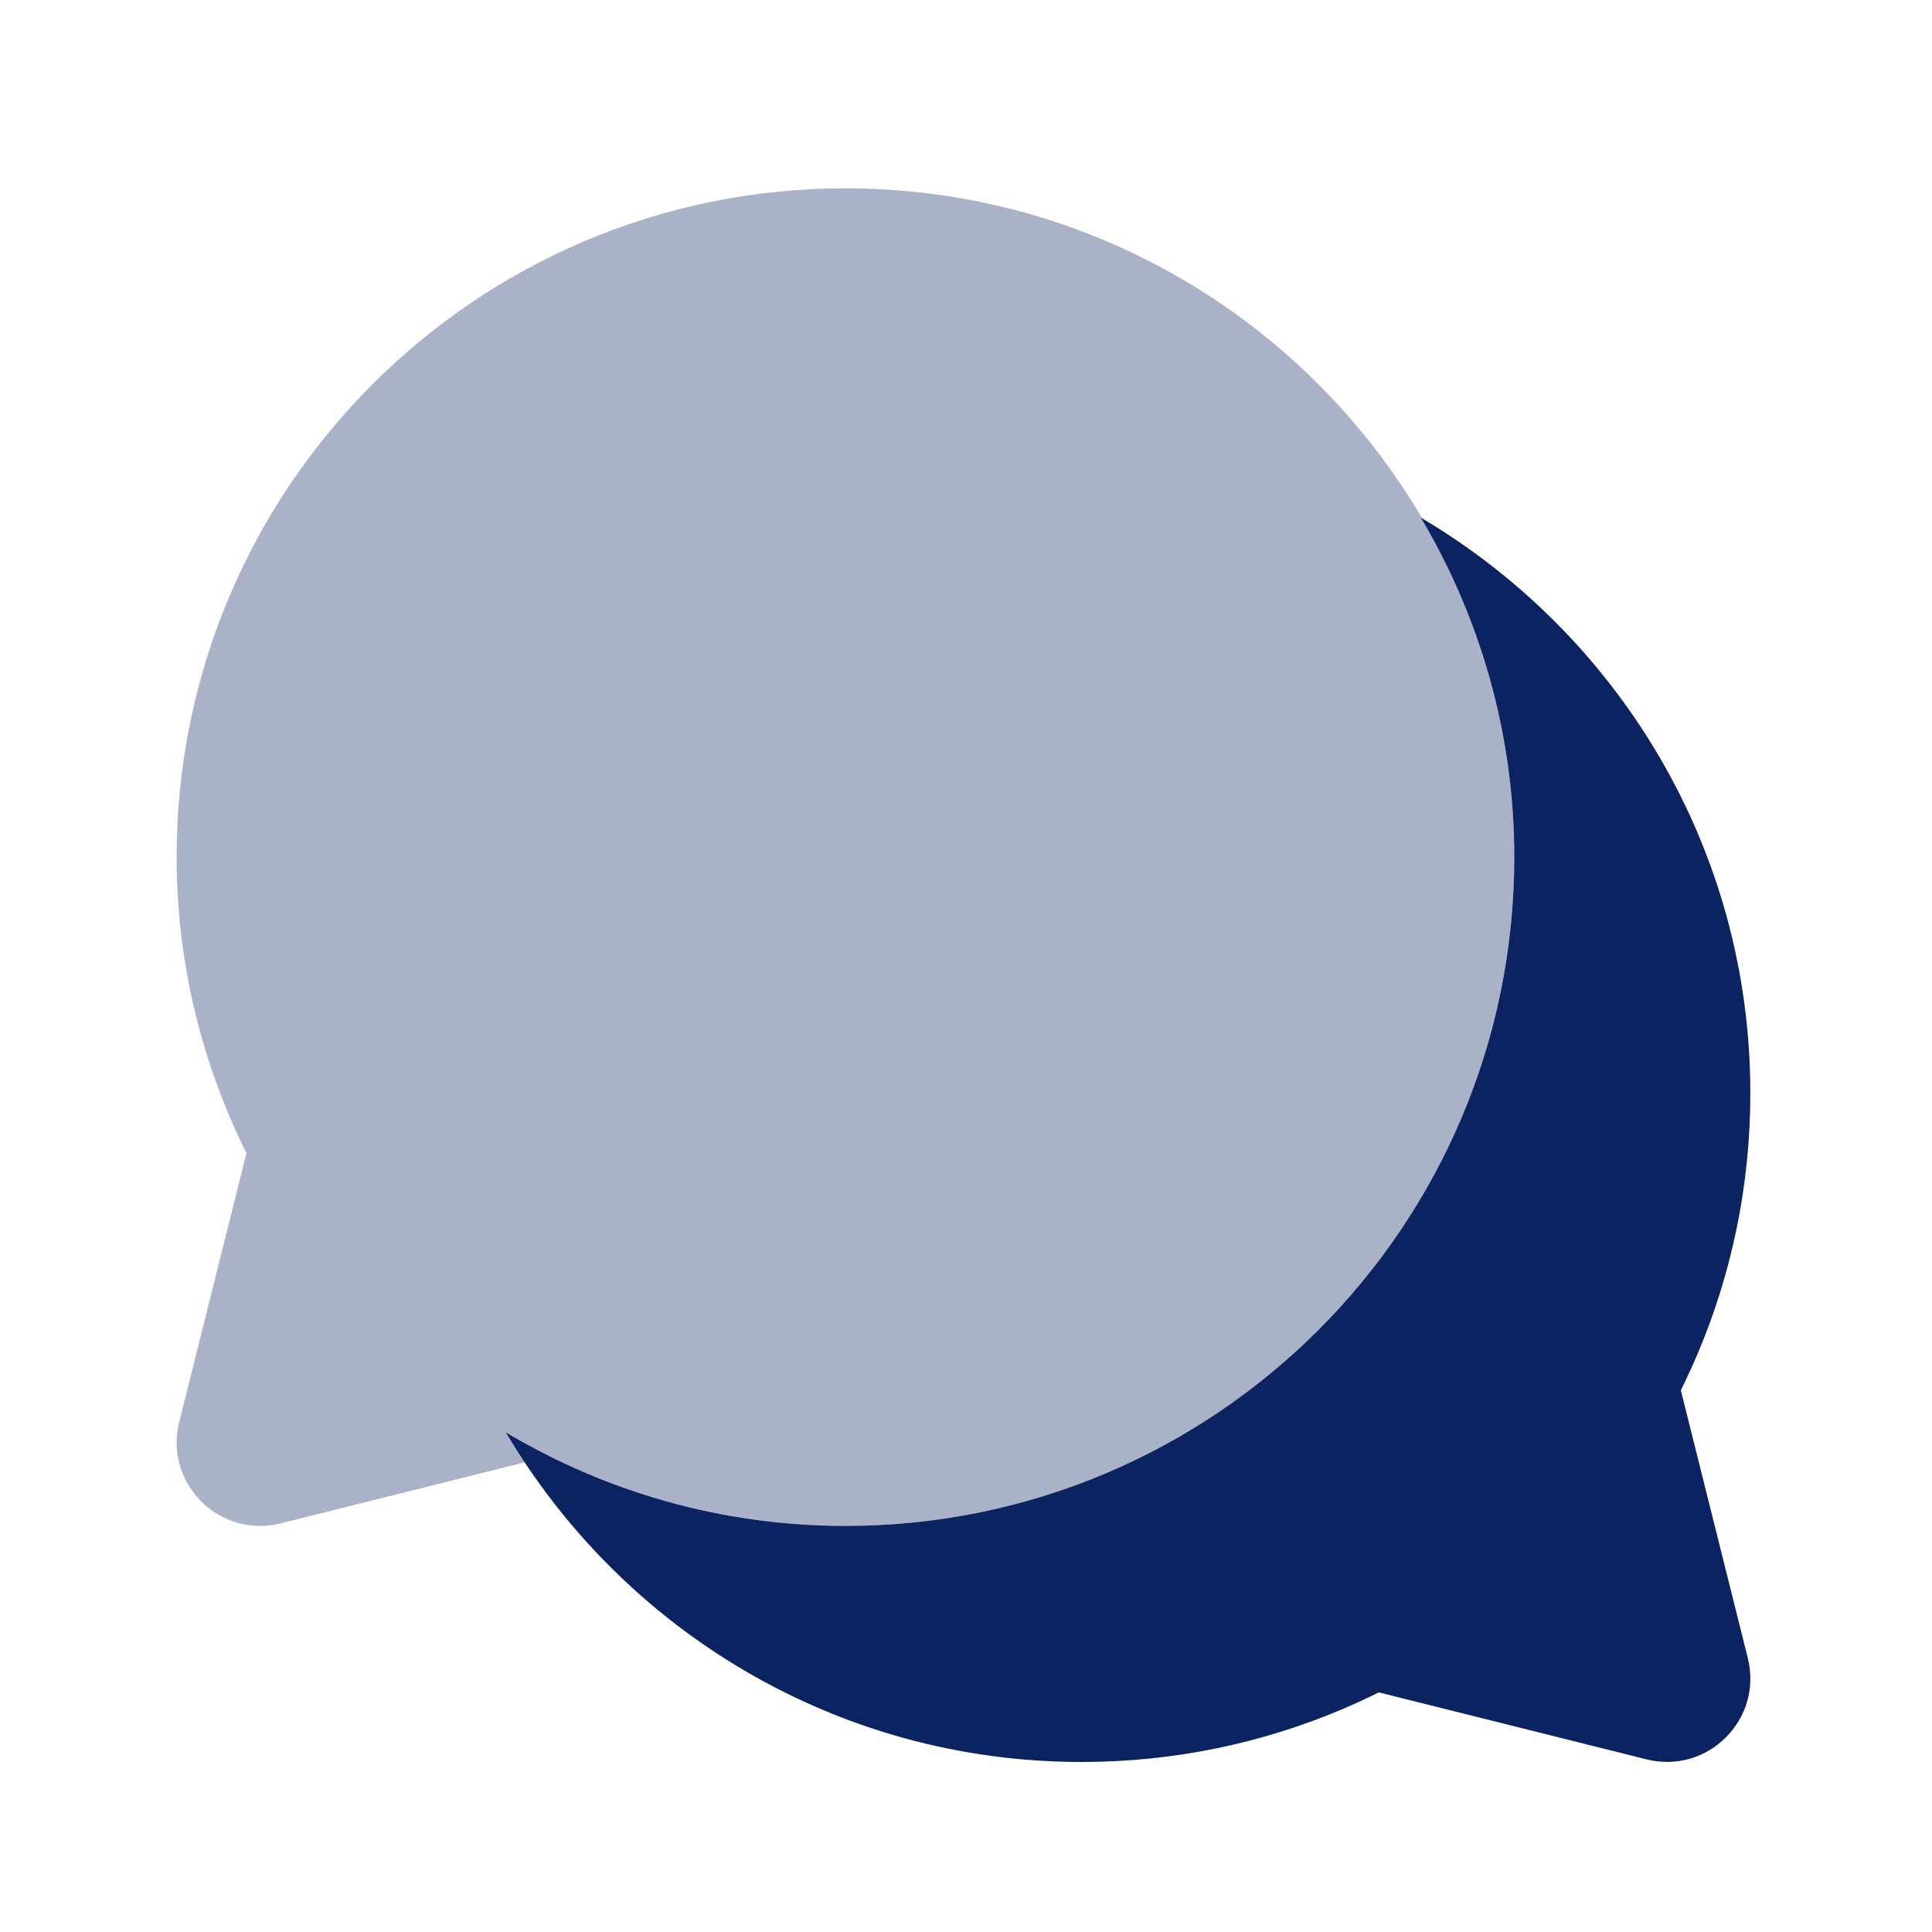 <svg width="38" height="38" viewBox="0 0 38 38" fill="none" xmlns="http://www.w3.org/2000/svg">
<g id="Messaging">
<path id="Vector" opacity="0.35" d="M16.629 3.704C9.364 3.704 3.474 9.594 3.474 16.859C3.474 18.953 3.976 20.924 4.847 22.683L3.525 27.969C3.223 29.173 4.314 30.264 5.519 29.963L10.805 28.641C12.563 29.512 14.535 30.014 16.629 30.014C23.893 30.014 29.784 24.123 29.784 16.859C29.784 9.594 23.893 3.704 16.629 3.704Z" fill="#0B2360"/>
<path id="Vector_2" d="M32.41 24.746L34.377 32.611C34.679 33.815 33.588 34.906 32.384 34.604L24.519 32.637L32.41 24.746Z" fill="#0B2360"/>
<path id="Vector_3" d="M27.948 10.182C29.108 12.139 29.784 14.418 29.784 16.858C29.784 24.123 23.894 30.013 16.629 30.013C14.188 30.013 11.91 29.337 9.953 28.177C12.242 32.051 16.448 34.656 21.272 34.656C28.536 34.656 34.427 28.765 34.427 21.501C34.427 16.677 31.822 12.471 27.948 10.182Z" fill="#0B2360"/>
</g>
</svg>
